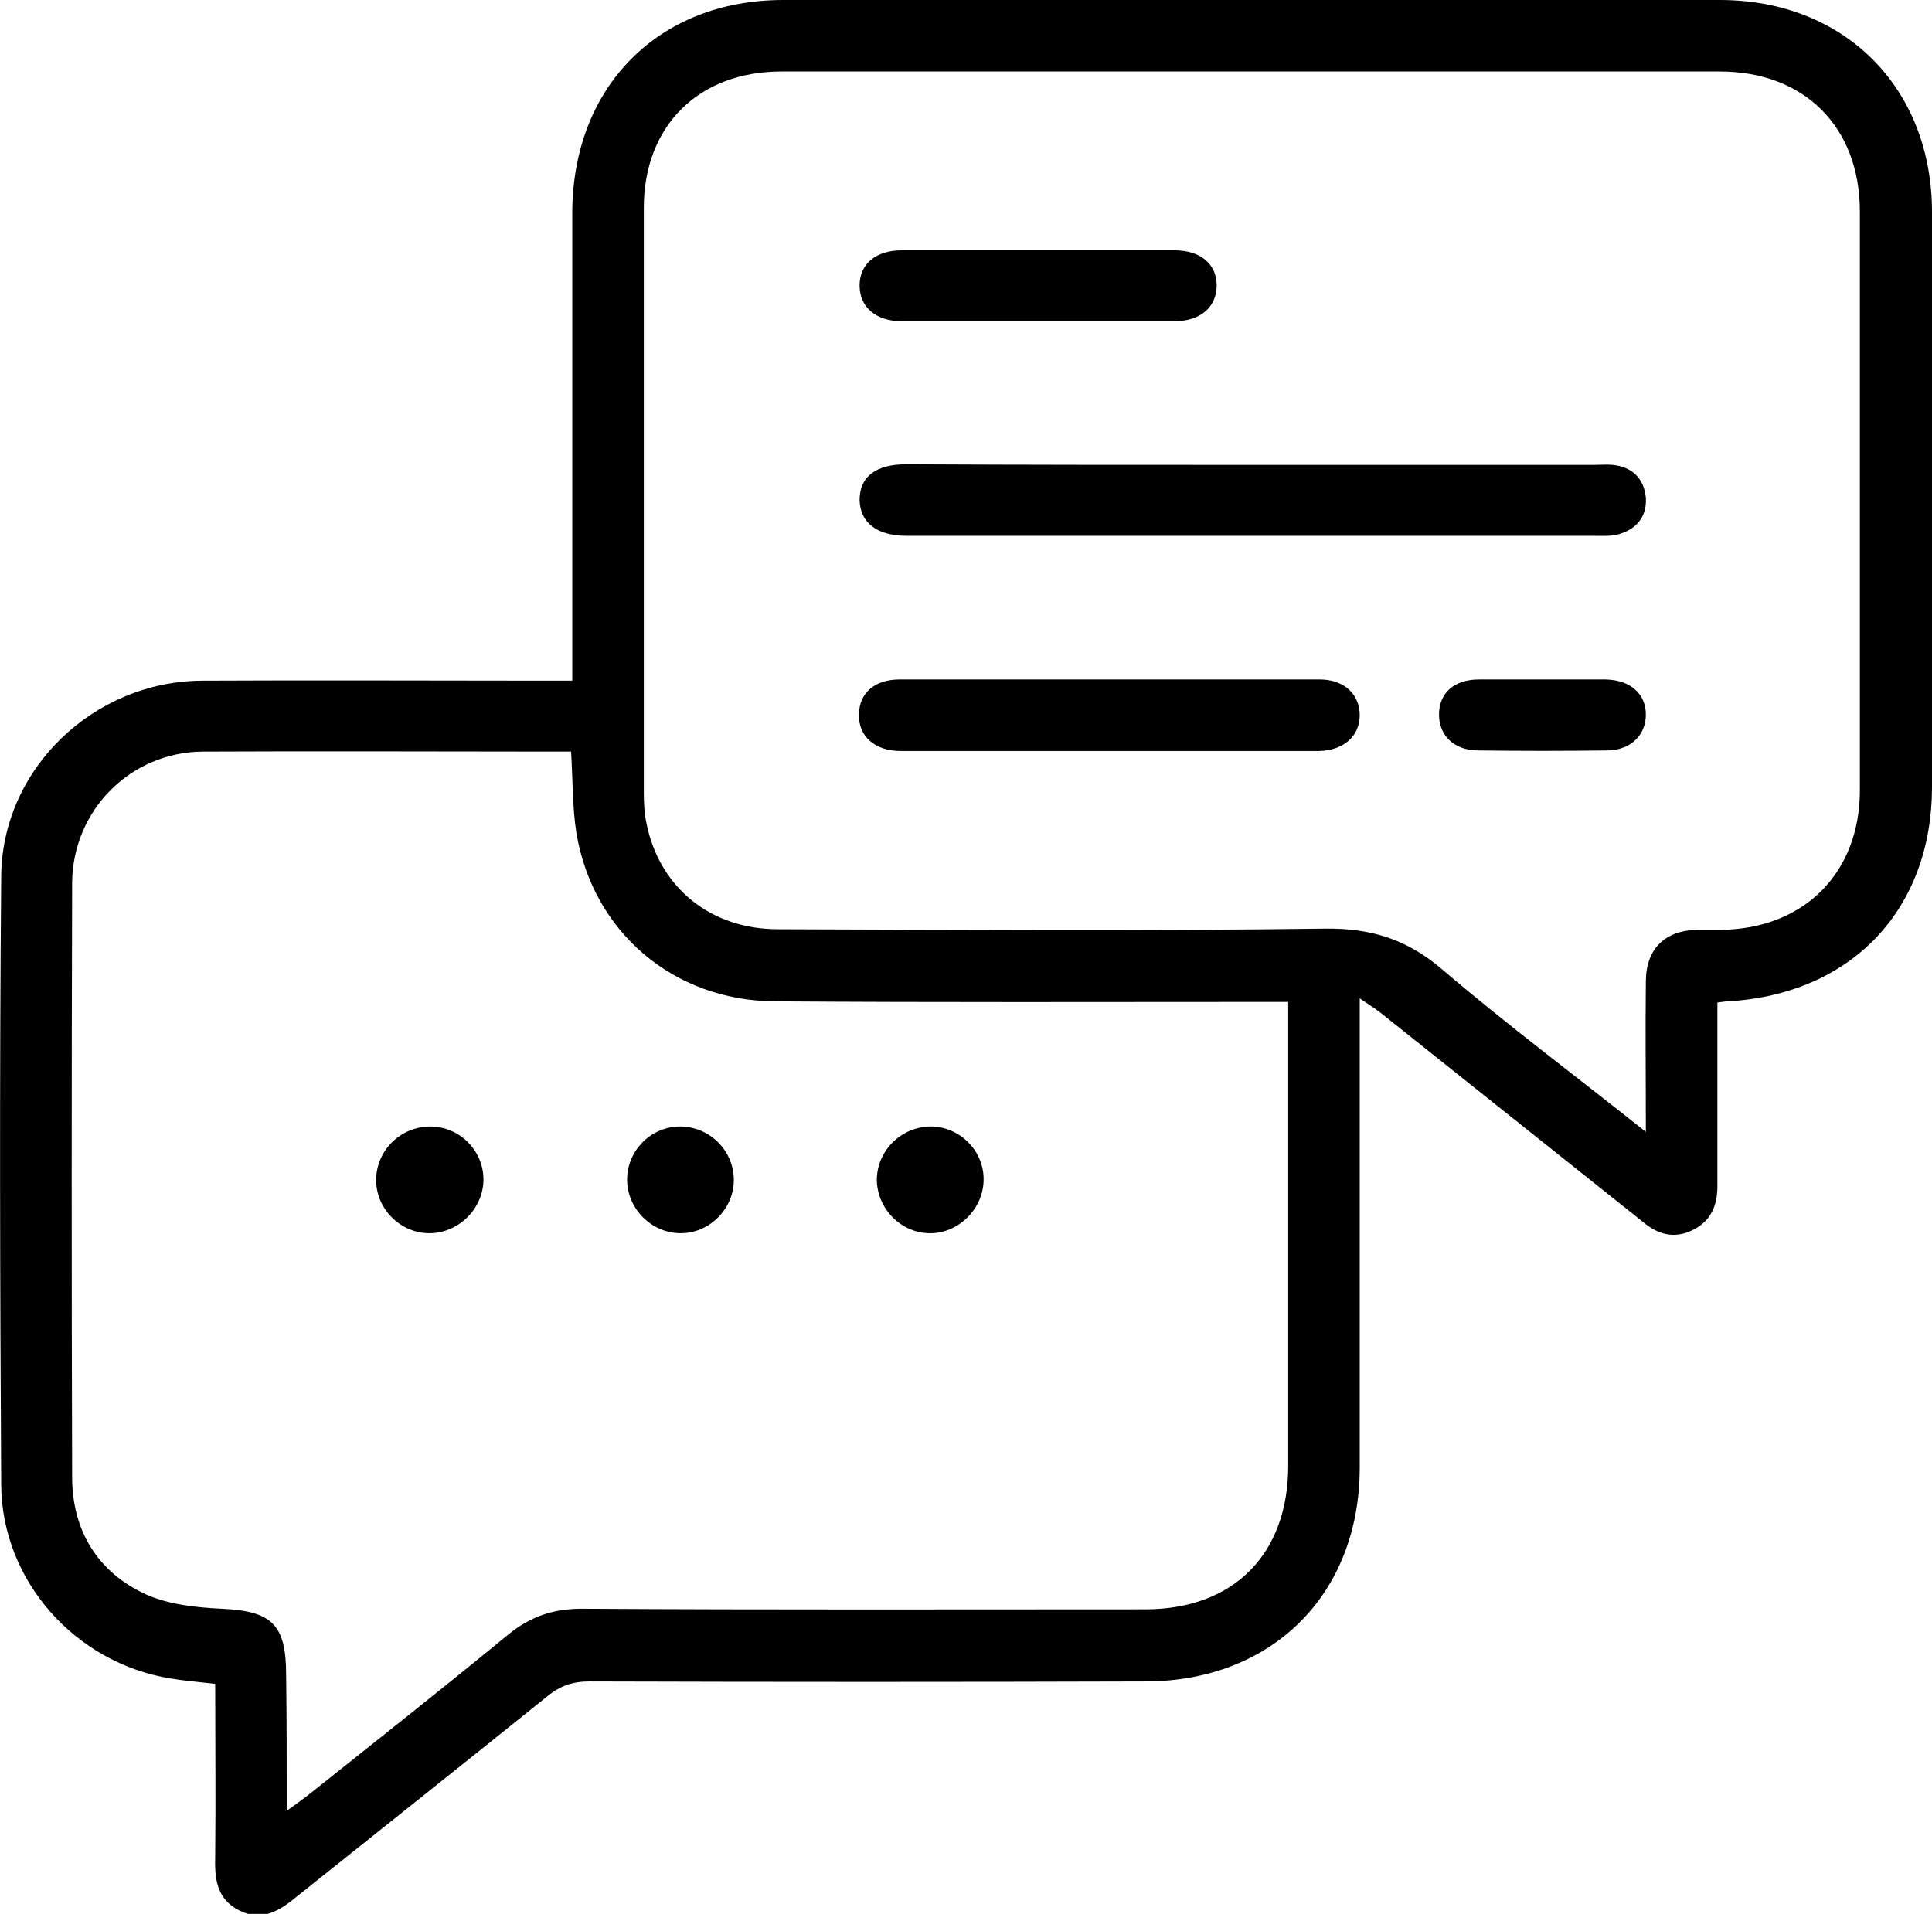 <?xml version="1.0" encoding="utf-8"?>
<!-- Generator: Adobe Illustrator 22.1.0, SVG Export Plug-In . SVG Version: 6.00 Build 0)  -->
<svg version="1.1" id="Слой_1" xmlns="http://www.w3.org/2000/svg" xmlns:xlink="http://www.w3.org/1999/xlink" x="0px" y="0px"
	 viewBox="0 0 324.1 321.1" style="enable-background:new 0 0 324.1 321.1;" xml:space="preserve">
<g>
	<path d="M228.1,167.5c0,2.1,0,3.4,0,4.8c0,24.6,0,49.2,0,73.9c0,21.2-14.6,35.8-35.8,35.9c-31.1,0.1-62.2,0.1-93.4,0
		c-2.8,0-4.9,0.7-7.1,2.5c-13.9,11.2-27.9,22.3-41.9,33.5c-2.9,2.4-5.9,4.4-9.8,2.4c-3.9-2-4.1-5.5-4-9.3c0.1-9.5,0-19,0-28.7
		c-2.6-0.3-5.1-0.5-7.5-0.9c-16-2.6-28.3-16.4-28.4-32.5c-0.2-34-0.3-68,0-102c0.1-18.1,15.5-32.8,33.7-32.9c19.2-0.1,38.5,0,57.7,0
		c1.3,0,2.7,0,4.4,0c0-1.7,0-3,0-4.4c0-24.7,0-49.5,0-74.2C96.1,14.5,110.5,0,131.4,0c52.4,0,104.7,0,157.1,0
		c20.9,0,35.6,14.7,35.6,35.6c0,32.1,0,64.2,0,96.4c0,20.6-13.5,34.8-34.2,36c-0.5,0-0.9,0.1-1.8,0.2c0,5.7,0,11.3,0,16.9
		c0,4.6,0,9.2,0,13.9c0,3.3-1.1,5.9-4.2,7.4c-3.1,1.5-5.8,0.7-8.3-1.4c-9.4-7.5-18.8-15-28.1-22.4c-5.3-4.2-10.5-8.4-15.8-12.6
		C230.7,169.2,229.7,168.6,228.1,167.5z M276.1,189.9c0-9-0.1-17.1,0-25.2c0-5.5,3.2-8.6,8.6-8.7c1.4,0,2.7,0,4.1,0
		c13.9-0.2,23.2-9.6,23.2-23.4c0-32.4,0-64.7,0-97.1c0-14.2-9.3-23.5-23.5-23.5c-52.5,0-105,0-157.4,0c-13.9,0-23.1,9.1-23.1,22.9
		c0,32.7,0,65.5,0,98.2c0,1.6,0.1,3.3,0.4,4.8c2.1,10.9,10.7,18,22.1,18c30.6,0.1,61.2,0.3,91.8-0.1c7.7-0.1,13.8,1.8,19.7,6.9
		C252.9,172,264.3,180.5,276.1,189.9z M48.1,303.8c1.5-1.1,2.5-1.8,3.3-2.4c11.3-9,22.7-18,33.9-27.2c3.7-3,7.5-4.3,12.3-4.3
		c31.5,0.2,63,0.1,94.5,0.1c14.9,0,24-9.3,24-24.1c0-24.6,0-49.2,0-73.8c0-1.2,0-2.4,0-4c-1.8,0-3.3,0-4.8,0
		c-27.1,0-54.2,0.1-81.3-0.1c-17-0.1-30.5-11.6-33.3-28.2c-0.7-4.4-0.6-8.9-0.9-13.7c-0.9,0-1.7,0-2.6,0c-19.7,0-39.5-0.1-59.2,0
		c-12.1,0.1-21.8,9.8-21.9,22c-0.1,33.2-0.1,66.5,0,99.7c0,9,4.3,16,12.4,19.7c3.8,1.7,8.4,2.2,12.7,2.4c8.4,0.4,10.8,2.6,10.8,11.1
		C48.1,288.4,48.1,295.7,48.1,303.8z"/>
	<path d="M210.1,78c19.1,0,38.2,0,57.4,0c1,0,2-0.1,3,0c3.3,0.3,5.3,2.3,5.6,5.5c0.2,3.3-1.7,5.4-4.8,6.2c-1.3,0.3-2.7,0.2-4.1,0.2
		c-38,0-76,0-114,0c-0.4,0-0.7,0-1.1,0c-5,0-7.8-2.2-7.9-6c0-3.9,2.7-6,7.8-6C171.3,78,190.7,78,210.1,78z"/>
	<path d="M186,126c-11.6,0-23.2,0-34.9,0c-4.4,0-7.1-2.5-7-6.1c0-3.6,2.6-5.9,6.8-5.9c23.5,0,47,0,70.5,0c4.1,0,6.7,2.5,6.7,6
		c0,3.5-2.7,5.9-6.8,6C209.5,126,197.8,126,186,126z"/>
	<path d="M174.1,42c7.6,0,15.2,0,22.9,0c4.4,0,7.1,2.3,7.1,5.9c0,3.6-2.7,6-7.1,6c-15.2,0-30.5,0-45.7,0c-4.4,0-7.1-2.4-7.1-6
		c0-3.6,2.7-5.9,7.1-5.9C158.8,42,166.5,42,174.1,42z"/>
	<path d="M258.9,114c3.5,0,7,0,10.5,0c4.1,0.1,6.7,2.4,6.7,5.9c0,3.4-2.5,5.9-6.3,6c-7.4,0.1-14.7,0.1-22.1,0
		c-3.9-0.1-6.3-2.6-6.3-6c0-3.6,2.5-5.9,6.7-5.9C251.6,114,255.2,114,258.9,114z"/>
	<path d="M63.1,198c0-5,4.1-9,9.1-9c4.8,0,8.8,3.9,8.9,8.7c0.1,4.9-4,9.1-8.9,9.2C67.3,207,63.1,202.9,63.1,198z"/>
	<path d="M123.1,197.8c0.1,4.9-4,9.1-8.9,9.1c-4.9,0-9-4.1-9-9c0-4.8,3.9-8.8,8.7-8.9C118.8,188.9,123,192.8,123.1,197.8z"/>
	<path d="M147.1,197.5c0.3-4.9,4.5-8.7,9.5-8.5c4.8,0.3,8.6,4.4,8.4,9.2c-0.2,4.9-4.5,8.9-9.3,8.7
		C150.8,206.7,146.9,202.4,147.1,197.5z"/>
</g>
</svg>
